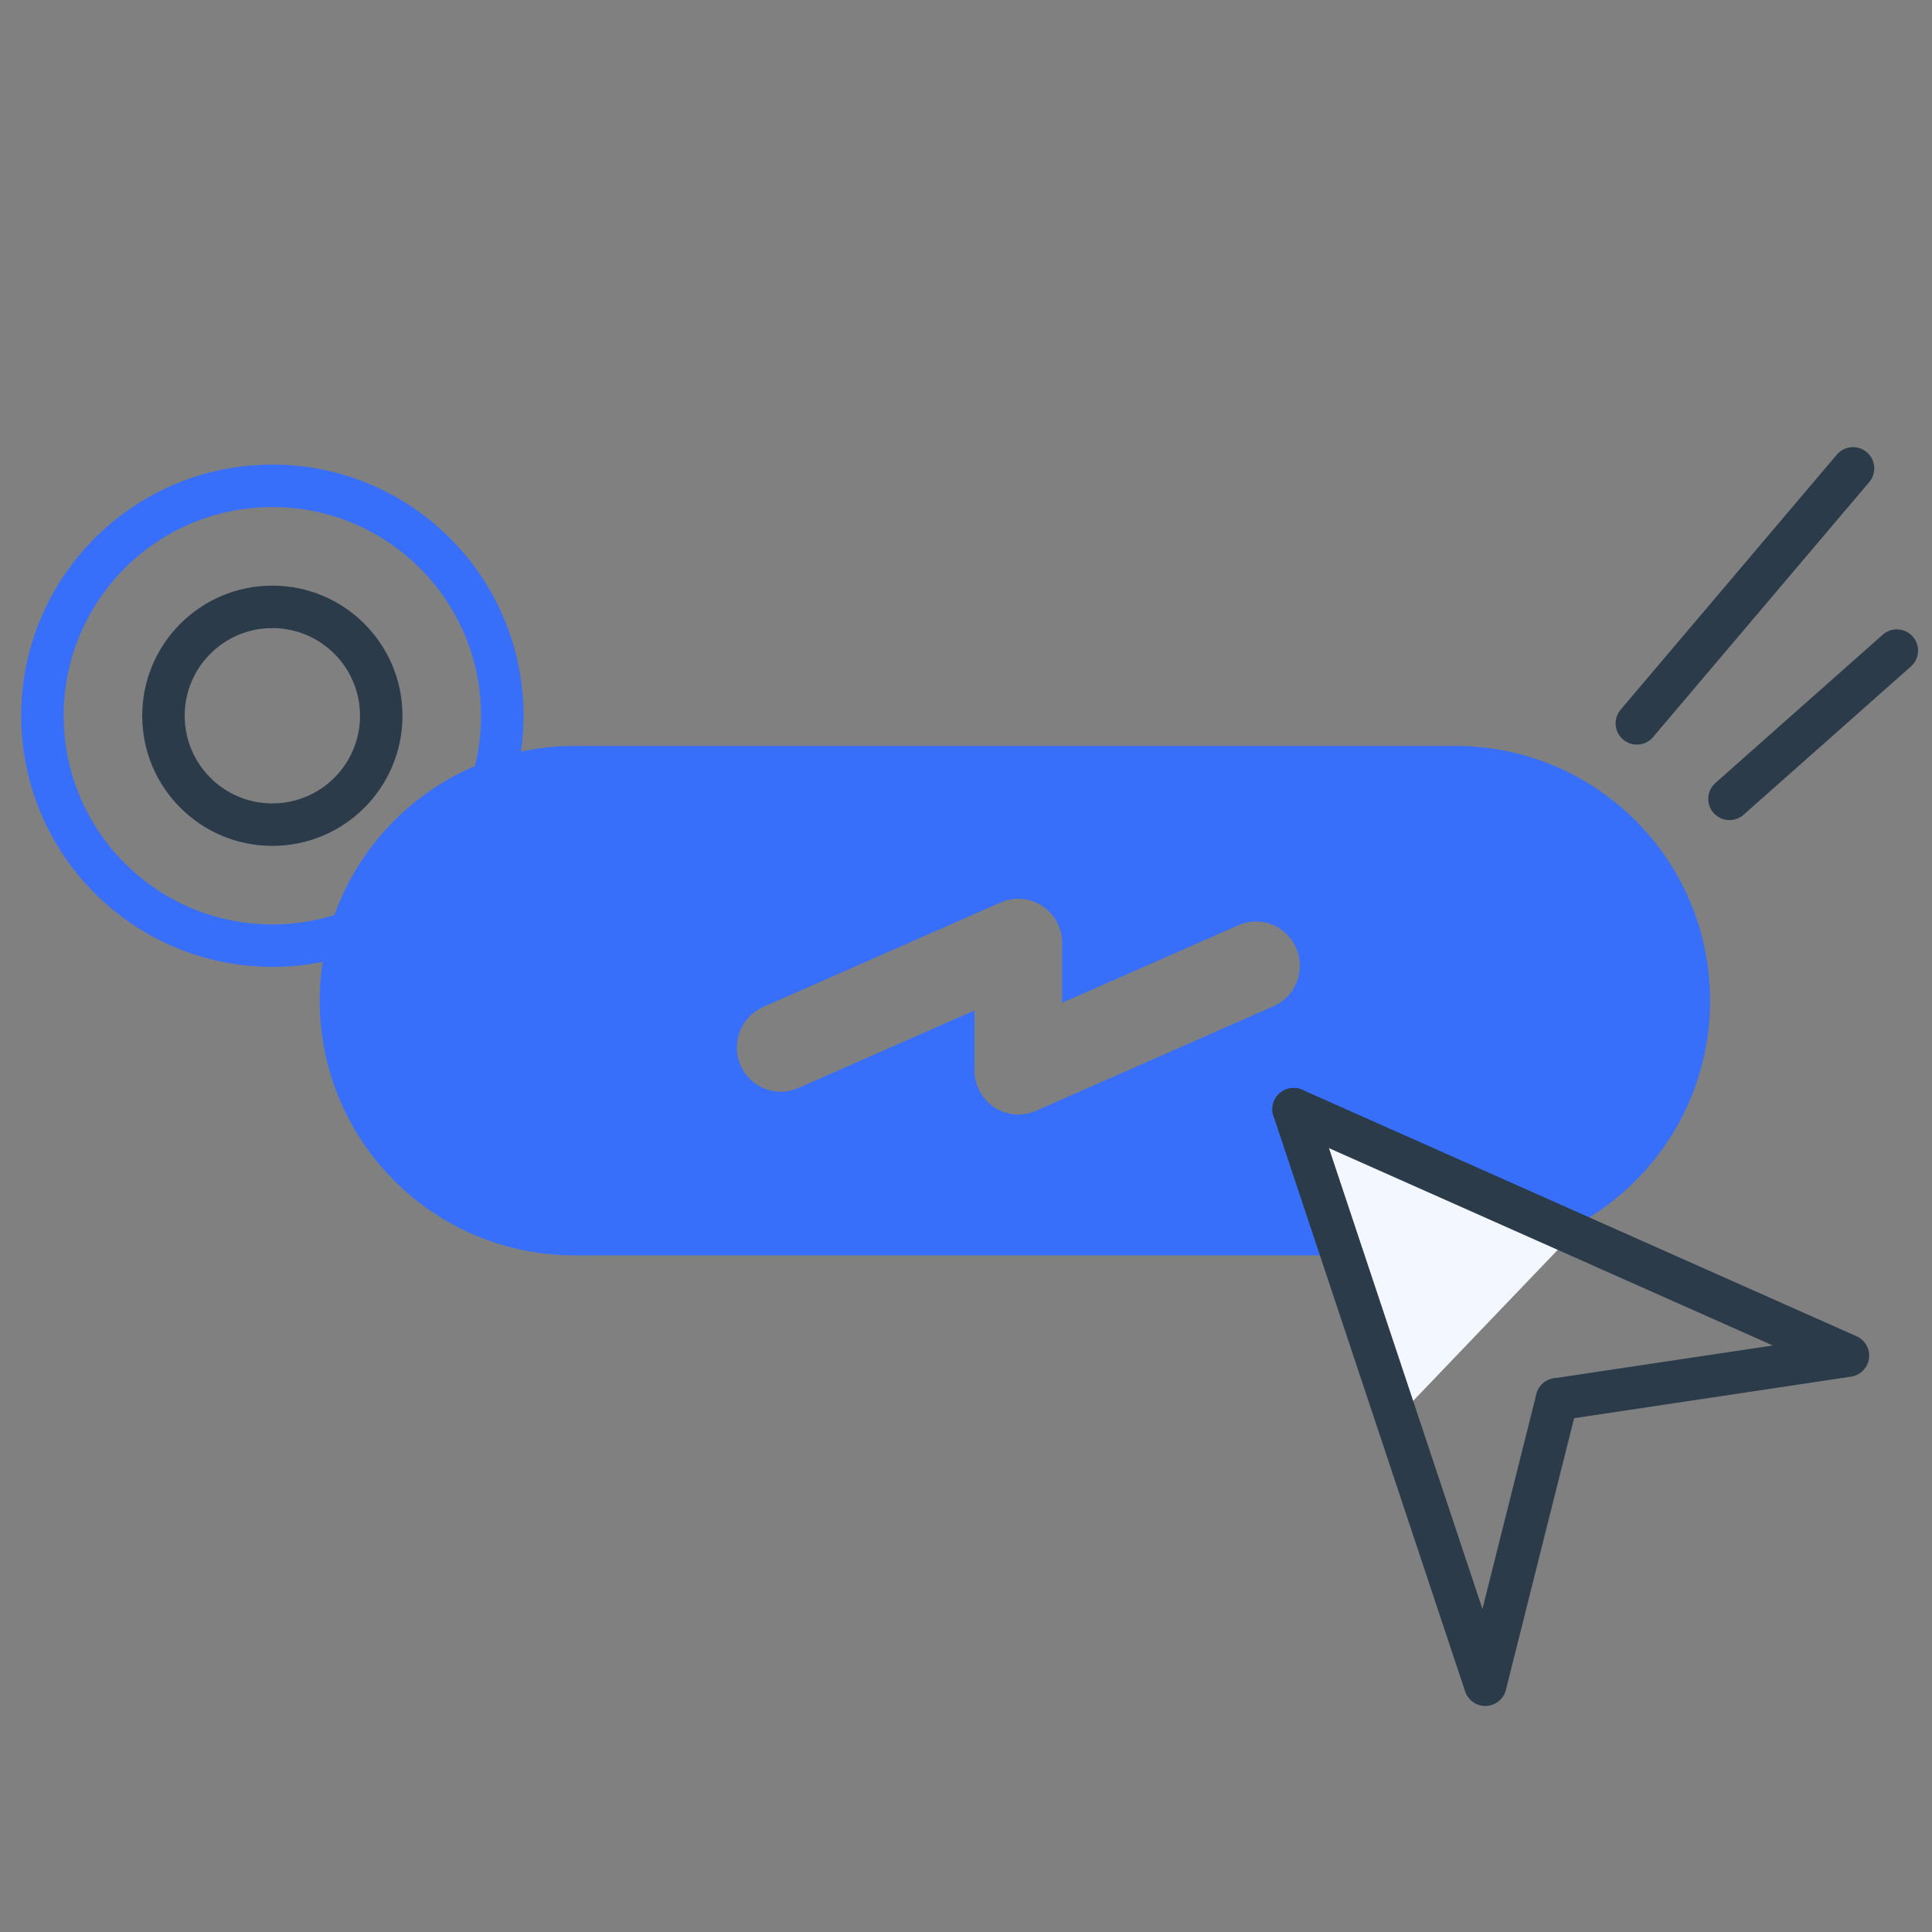 <svg width="91" height="91" viewBox="0 0 91 91" fill="none" xmlns="http://www.w3.org/2000/svg">
<rect x="0" y="0" width="91" height="91" fill="#808080" stroke="none"/>
<path d="M81.461 37.628L89.343 30.644M77.099 34.071L87.28 22.061" stroke="#2B3B49" stroke-width="2" stroke-linecap="round" stroke-linejoin="round"/>
<path fill-rule="evenodd" clip-rule="evenodd" d="M27.058 35.135C20.432 35.135 15.06 40.506 15.06 47.133C15.06 53.759 20.432 59.13 27.058 59.13H68.55C75.177 59.13 80.548 53.759 80.548 47.133C80.548 40.506 75.177 35.135 68.55 35.135H27.058ZM50.029 47.233L58.335 43.578L58.336 43.578C59.381 43.118 60.597 43.6 61.053 44.654C61.509 45.709 61.031 46.936 59.986 47.396L48.79 52.323C48.529 52.438 48.248 52.497 47.964 52.497C46.824 52.497 45.9 51.564 45.9 50.414V47.595L37.593 51.25C36.55 51.706 35.338 51.226 34.881 50.176C34.423 49.123 34.898 47.894 35.942 47.432L47.138 42.505C47.399 42.39 47.68 42.331 47.965 42.331C49.105 42.331 50.029 43.264 50.029 44.414V47.233Z" fill="#386FFA"/>
<path d="M61.123 52.269L65.779 66.799L74.059 58.151L61.123 52.269Z" fill="#F3F7FF"/>
<path d="M60.932 52.245L69.96 79.354L73.334 65.91" stroke="#2B3B49" stroke-width="2" stroke-linecap="round" stroke-linejoin="round"/>
<path d="M60.932 52.245L87.041 63.853L73.334 65.91" stroke="#2B3B49" stroke-width="2" stroke-linecap="round" stroke-linejoin="round"/>
<circle cx="12.829" cy="33.712" r="10.829" stroke="#386FFA" stroke-width="2" stroke-linecap="round" stroke-linejoin="round"/>
<circle r="5.129" transform="matrix(1 0 0 -1 12.828 33.713)" stroke="#2B3B49" stroke-width="2" stroke-linecap="round" stroke-linejoin="round"/>
</svg>
